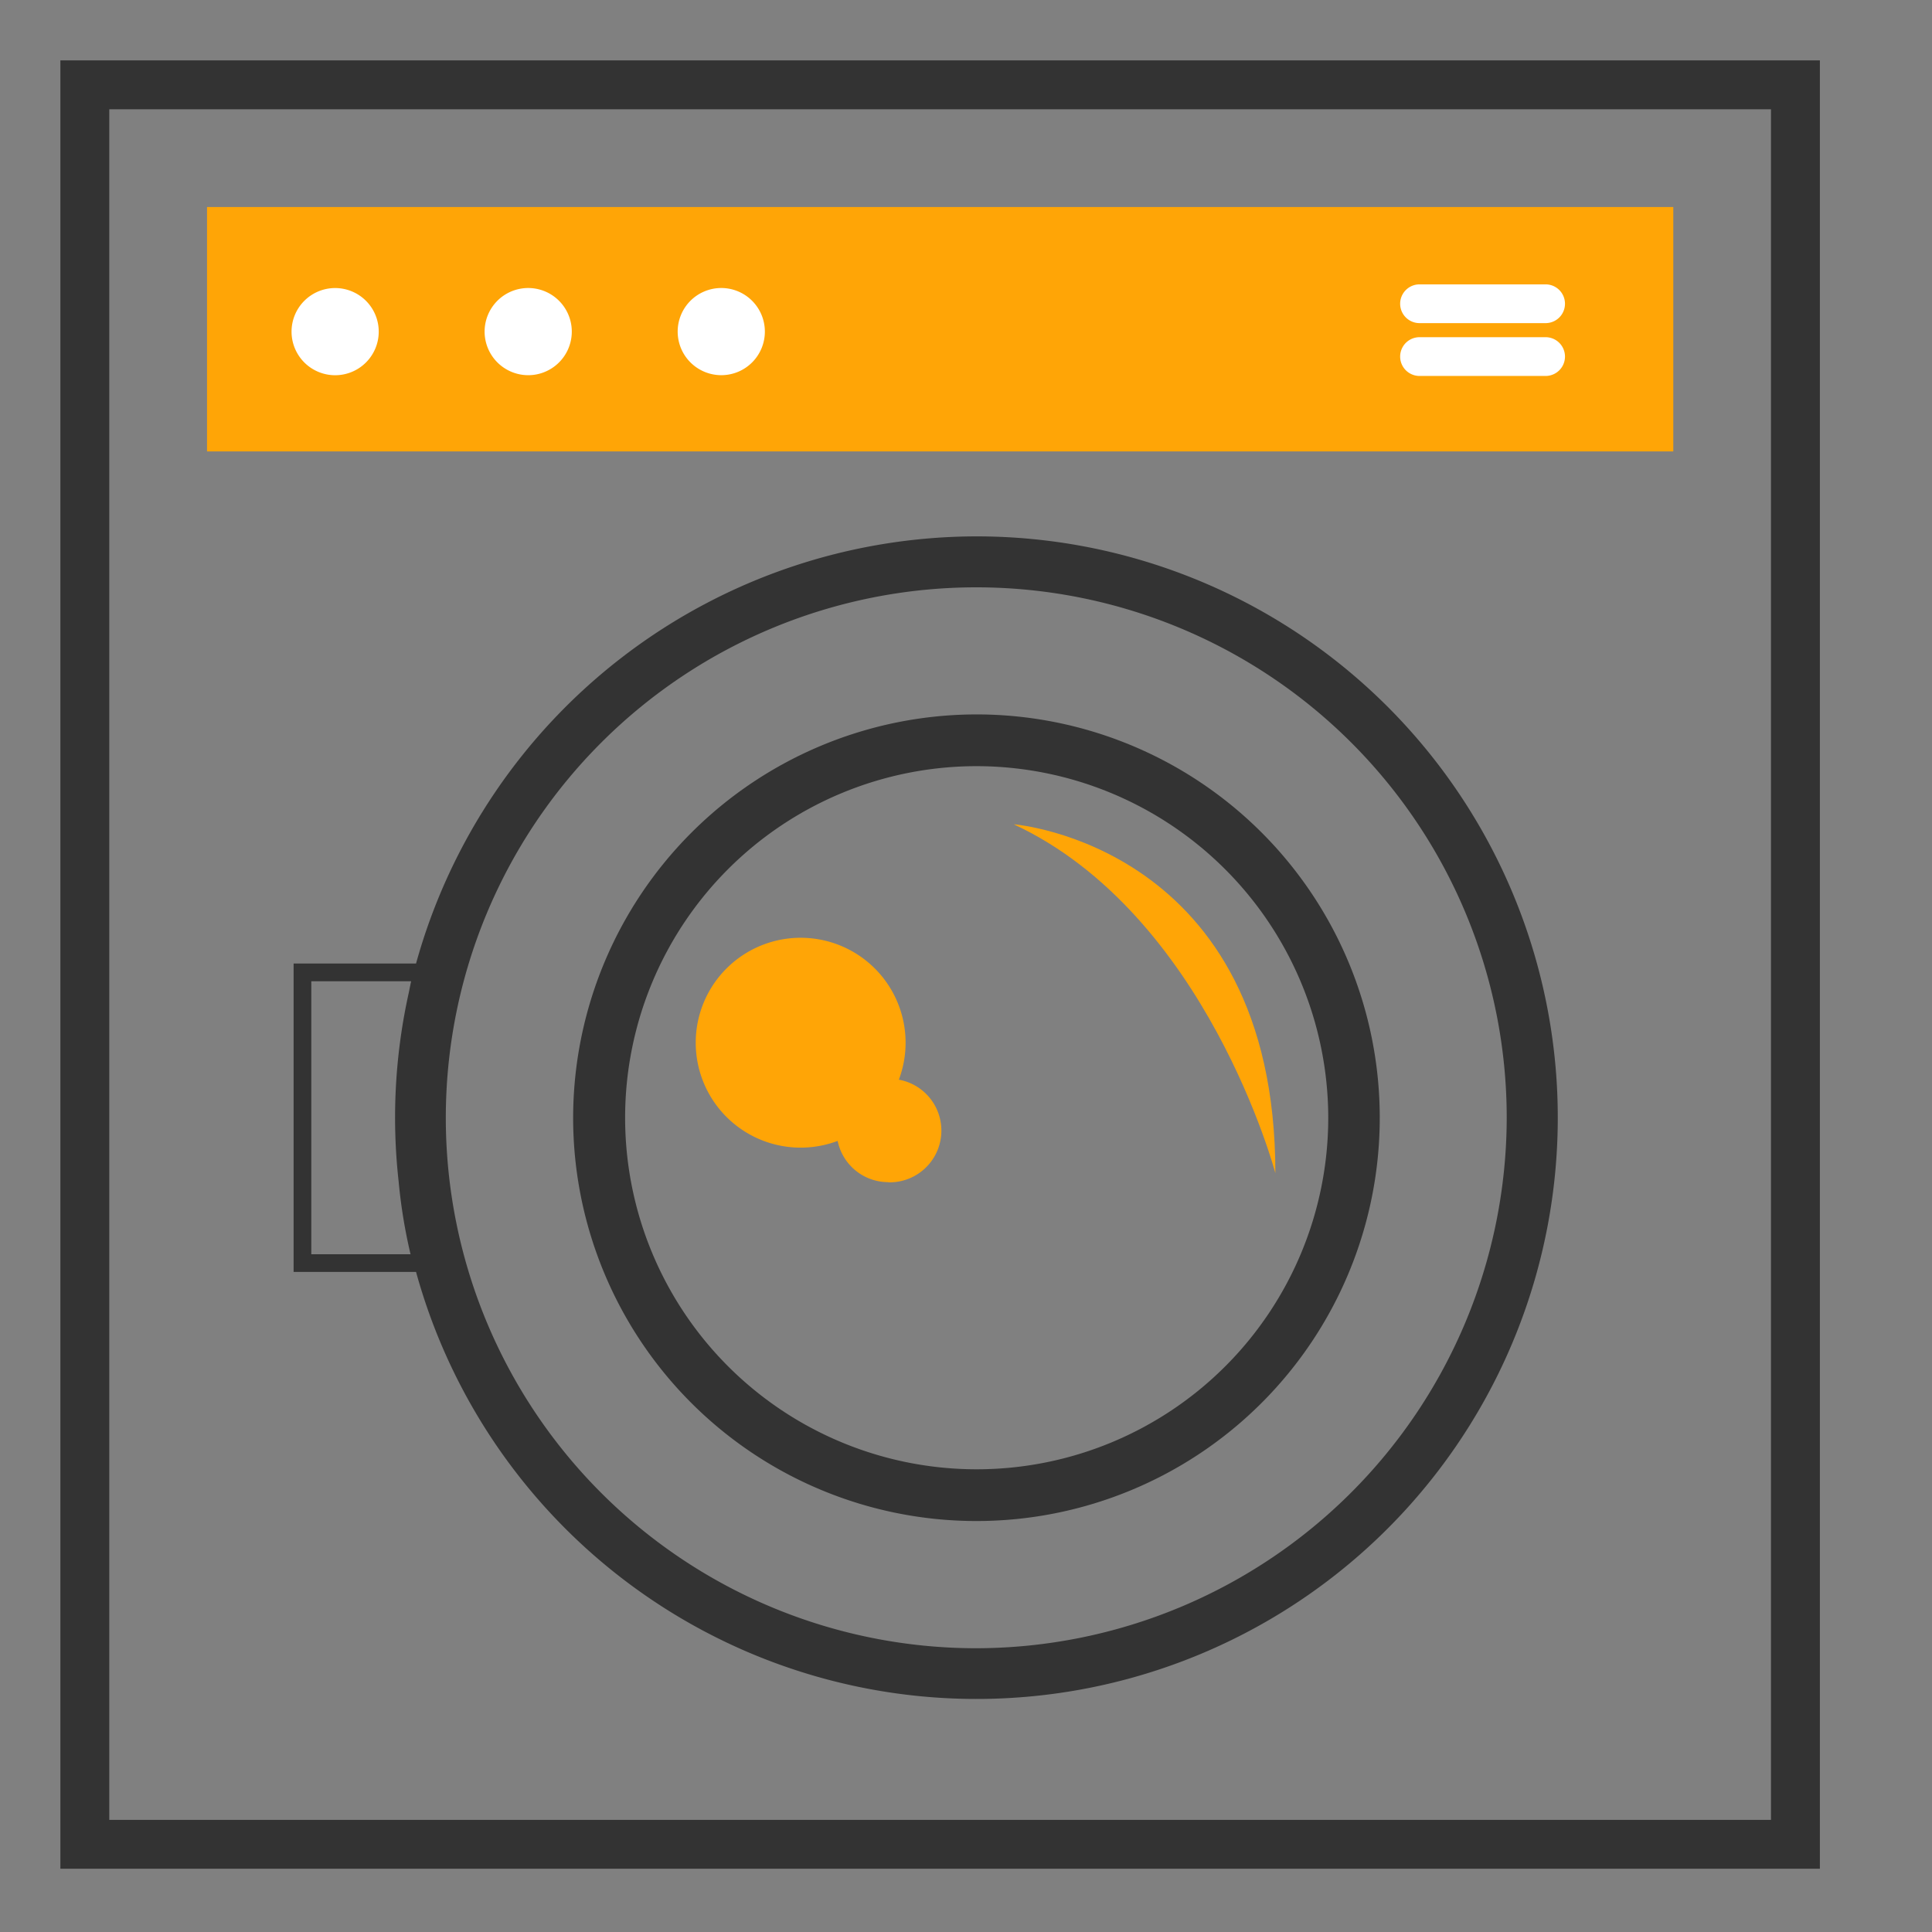 <svg xmlns="http://www.w3.org/2000/svg" width="32" height="32" viewBox="0 0 32 32"><rect x="0" y="0" width="32" height="32" fill="#808080" stroke="none"/><rect width="32" height="32" fill="#fff" opacity="0"/><g transform="translate(1 1)"><path d="M0,0V29.952H29.143V0ZM28.757,29.143H.81V.81H28.333V29.143Z" fill="#333"/><path d="M15.174,7.884a9.646,9.646,0,0,0-9.283,7.075H3.863v5.108H5.891A9.628,9.628,0,1,0,15.174,7.884ZM5.8,19.774H4.156V15.253H5.81c-.015.063-.026.125-.039.188a9.533,9.533,0,0,0-.168,3.13A8.7,8.7,0,0,0,5.8,19.774Zm9.37,6.526a8.786,8.786,0,1,1,8.786-8.786A8.8,8.8,0,0,1,15.174,26.3Z" fill="#333"/><path d="M15.174,11.69A5.823,5.823,0,1,0,21,17.514,5.831,5.831,0,0,0,15.174,11.69Zm0-.857a6.68,6.68,0,1,1-6.681,6.681A6.688,6.688,0,0,1,15.174,10.833Z" fill="#333"/><path d="M13.713,18.58a.855.855,0,0,1-.839-.683,1.738,1.738,0,1,1,1.014-1.014.857.857,0,0,1-.175,1.7Z" fill="#ffa506"/><path d="M15.791,12.653s4.333.338,4.333,5.778C20.124,18.431,18.988,14.141,15.791,12.653Z" fill="#ffa506"/><rect width="24.286" height="4.048" transform="translate(2.429 2.429)" fill="#ffa506"/><path d="M22.512,4.352H24.6a.321.321,0,0,0,0-.642H22.512a.321.321,0,0,0,0,.642Z" fill="#fff"/><path d="M22.512,5.227H24.6a.321.321,0,0,0,0-.642H22.512a.321.321,0,0,0,0,.642Z" fill="#fff"/><path d="M4.552,5.215a.722.722,0,1,0-.723-.722A.722.722,0,0,0,4.552,5.215Z" fill="#fff"/><path d="M7.852,5.207a.722.722,0,1,0-.818-.612A.723.723,0,0,0,7.852,5.207Z" fill="#fff"/><path d="M11.231,5.156a.722.722,0,1,0-.948-.379A.723.723,0,0,0,11.231,5.156Z" fill="#fff"/></g></svg>
